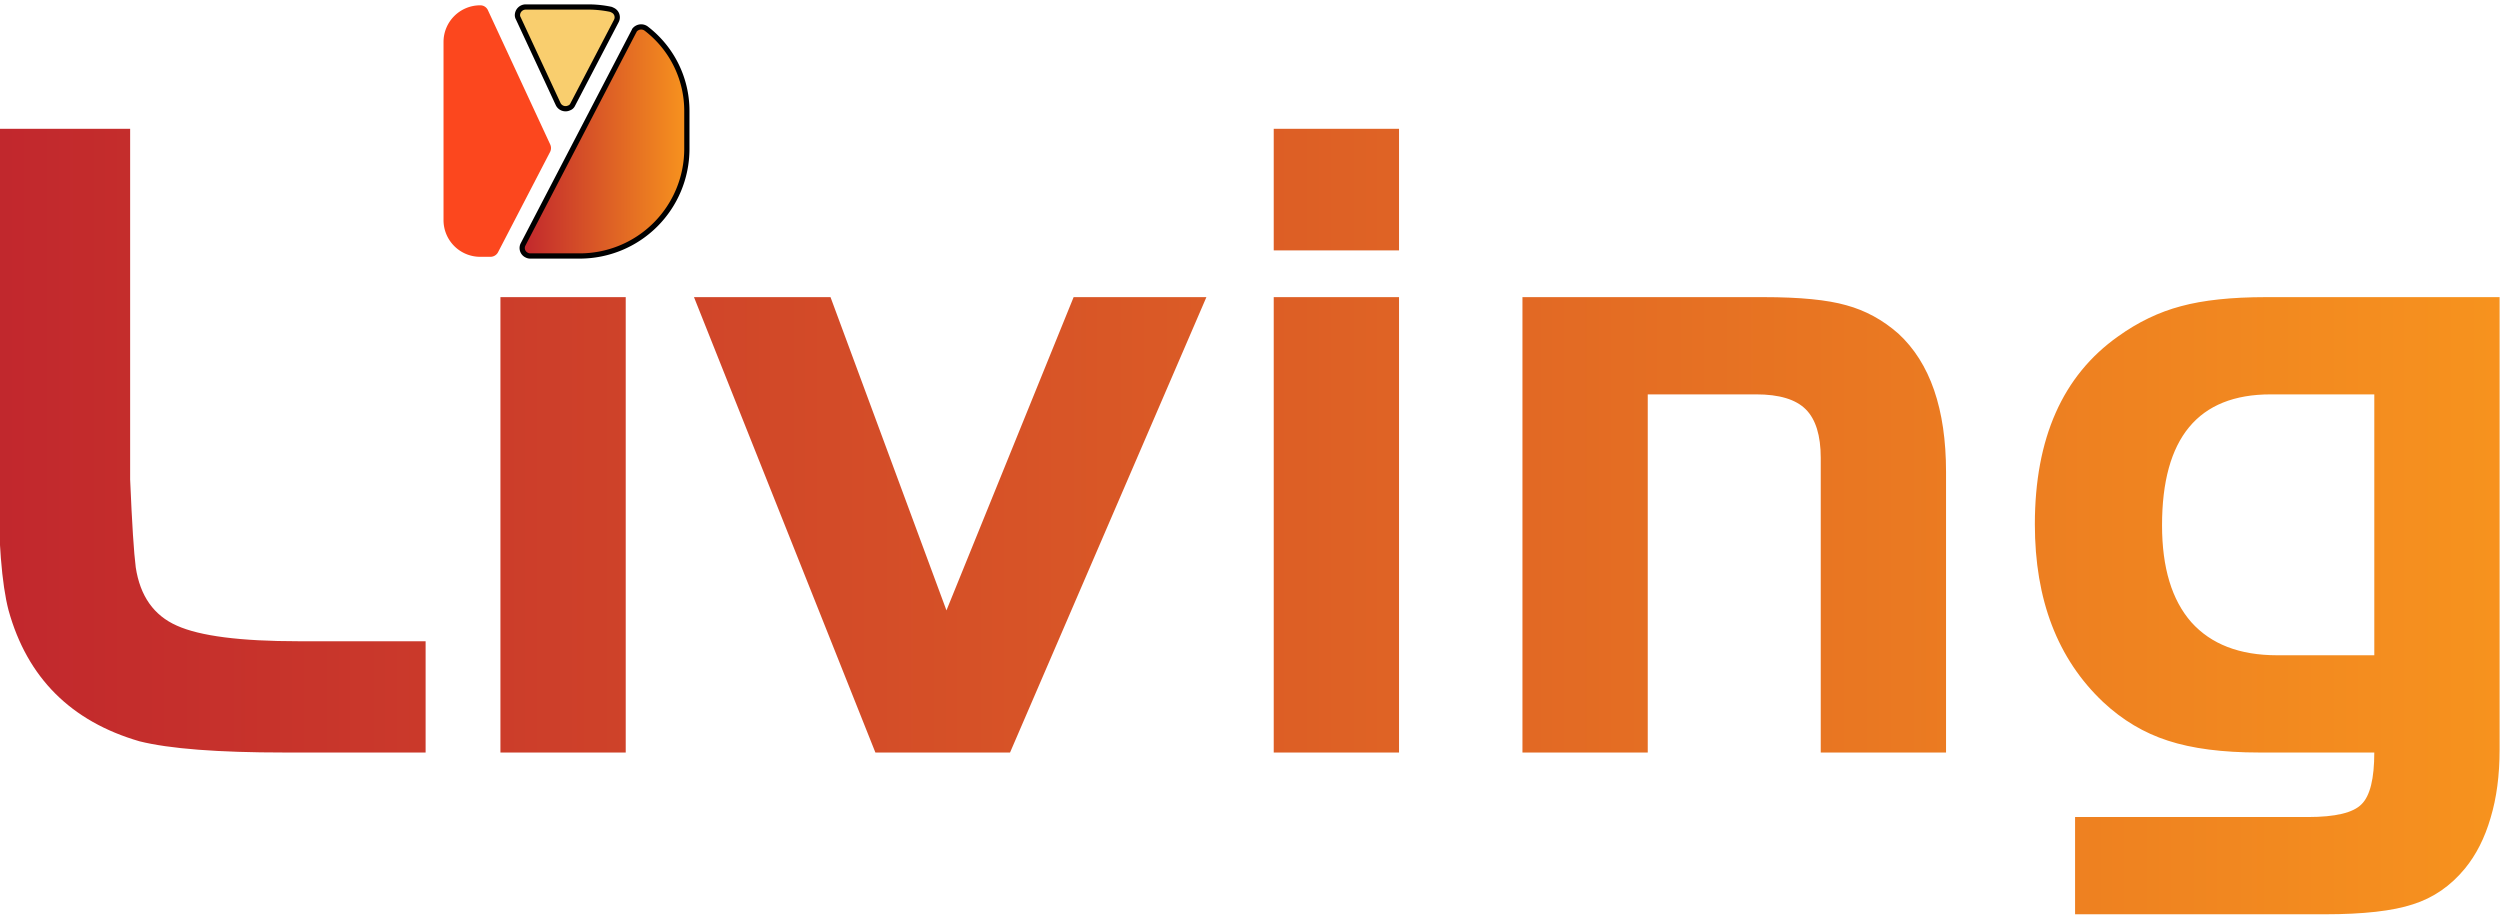 <svg width="477" height="175" xmlns="http://www.w3.org/2000/svg" version="1.0">
 <defs>
  <linearGradient id="svg_7">
   <stop offset="0" stop-color="#c1272d"/>
   <stop offset="1" stop-color="#f7931e"/>
  </linearGradient>
 </defs>
 <g>
  <g id="svg_5">
   <path stroke="null" fill="#f9ce6e" d="m109.276,19.95l8.312,-15.934a1.497,1.497 0 0 0 -0.69,-2.074a3.285,3.285 0 0 0 -0.347,-0.158a20.89,20.89 0 0 0 -4.245,-0.45l-11.99,0a1.584,1.584 0 0 0 -1.589,1.533a1.221,1.221 0 0 0 0.163,0.633l7.602,16.348a1.563,1.563 0 0 0 2.074,0.751a1.19,1.19 0 0 0 0.71,-0.649z" id="svg_1"/>
   <path fill="#FC471E" d="m104.979,27.558l-11.909,-25.663a1.587,1.587 0 0 0 -1.458,-0.881l0,0a6.993,6.993 0 0 0 -6.988,6.967l0,0l0,34.011a6.998,6.998 0 0 0 7.049,7.008l1.927,0a1.644,1.644 0 0 0 1.396,-0.819l9.982,-19.232a1.644,1.644 0 0 0 0,-1.391l0,0z" id="svg_2"/>
   <path stroke="null" fill="url(#svg_7)" d="m120.936,6.012l-21.118,40.592a1.492,1.492 0 0 0 0.685,2.074a1.395,1.395 0 0 0 0.731,0.163l9.313,0a20.434,20.434 0 0 0 20.505,-20.352l0,-7.326a19.76,19.76 0 0 0 -7.785,-15.729a1.624,1.624 0 0 0 -2.212,0.327a0.853,0.853 0 0 1 -0.117,0.25z" id="svg_3"/>
   <path fill="url(#svg_7)" d="m-0.325,24.58l25.156,0l0,66.904q0.535,12.667 1.07,16.771l0,0q1.249,8.207 7.85,11.121q6.601,2.974 23.193,2.974l0,0l24.264,0l0,21.231l-26.94,0q-19.09,0 -27.654,-2.141l0,0q-19.625,-5.709 -24.978,-24.978l0,0q-1.963,-7.493 -1.963,-24.978l0,-66.904l0,0zm95.807,119l0,-86.886l23.907,0l0,86.886l-23.907,0zm62.979,-86.886l22.123,59.768l24.264,-59.768l25.334,0l-37.466,86.886l-25.691,0l-34.612,-86.886l26.048,0zm84.567,86.886l0,-86.886l23.907,0l0,86.886l-23.907,0zm23.907,-95.807l-23.907,0l0,-23.193l23.907,0l0,23.193zm23.55,95.807l0,-86.886l46.03,0q10.348,0 15.76,1.546q5.471,1.487 9.932,5.412l0,0q9.099,8.385 9.099,26.405l0,0l0,53.523l-23.907,0l0,-56.2q0,-6.423 -2.855,-9.277q-2.855,-2.855 -9.456,-2.855l0,0l-20.696,0l0,68.332l-23.907,0zm141.837,-86.886l44.603,0l0,86.351q0,7.315 -1.725,13.024q-1.665,5.709 -4.877,9.634l0,0q-4.103,4.996 -9.932,6.839q-5.769,1.903 -16.83,1.903l0,0l-47.636,0l0,-18.555l44.424,0q7.85,0 10.229,-2.438q2.438,-2.379 2.438,-9.872l0,0l-21.945,0q-10.526,0 -17.425,-2.26q-6.839,-2.2 -12.37,-7.374l0,0q-13.024,-12.31 -13.024,-33.898l0,0q0,-24.621 15.879,-35.861l0,0q5.709,-4.103 12.013,-5.769q6.363,-1.725 16.176,-1.725l0,0zm20.696,68.332l0,-49.777l-19.804,0q-20.696,0 -20.696,24.978l0,0q0,12.132 5.59,18.495q5.65,6.304 16.354,6.304l0,0l18.555,0z" id="svg_4"/>
  </g>
 </g>
</svg>